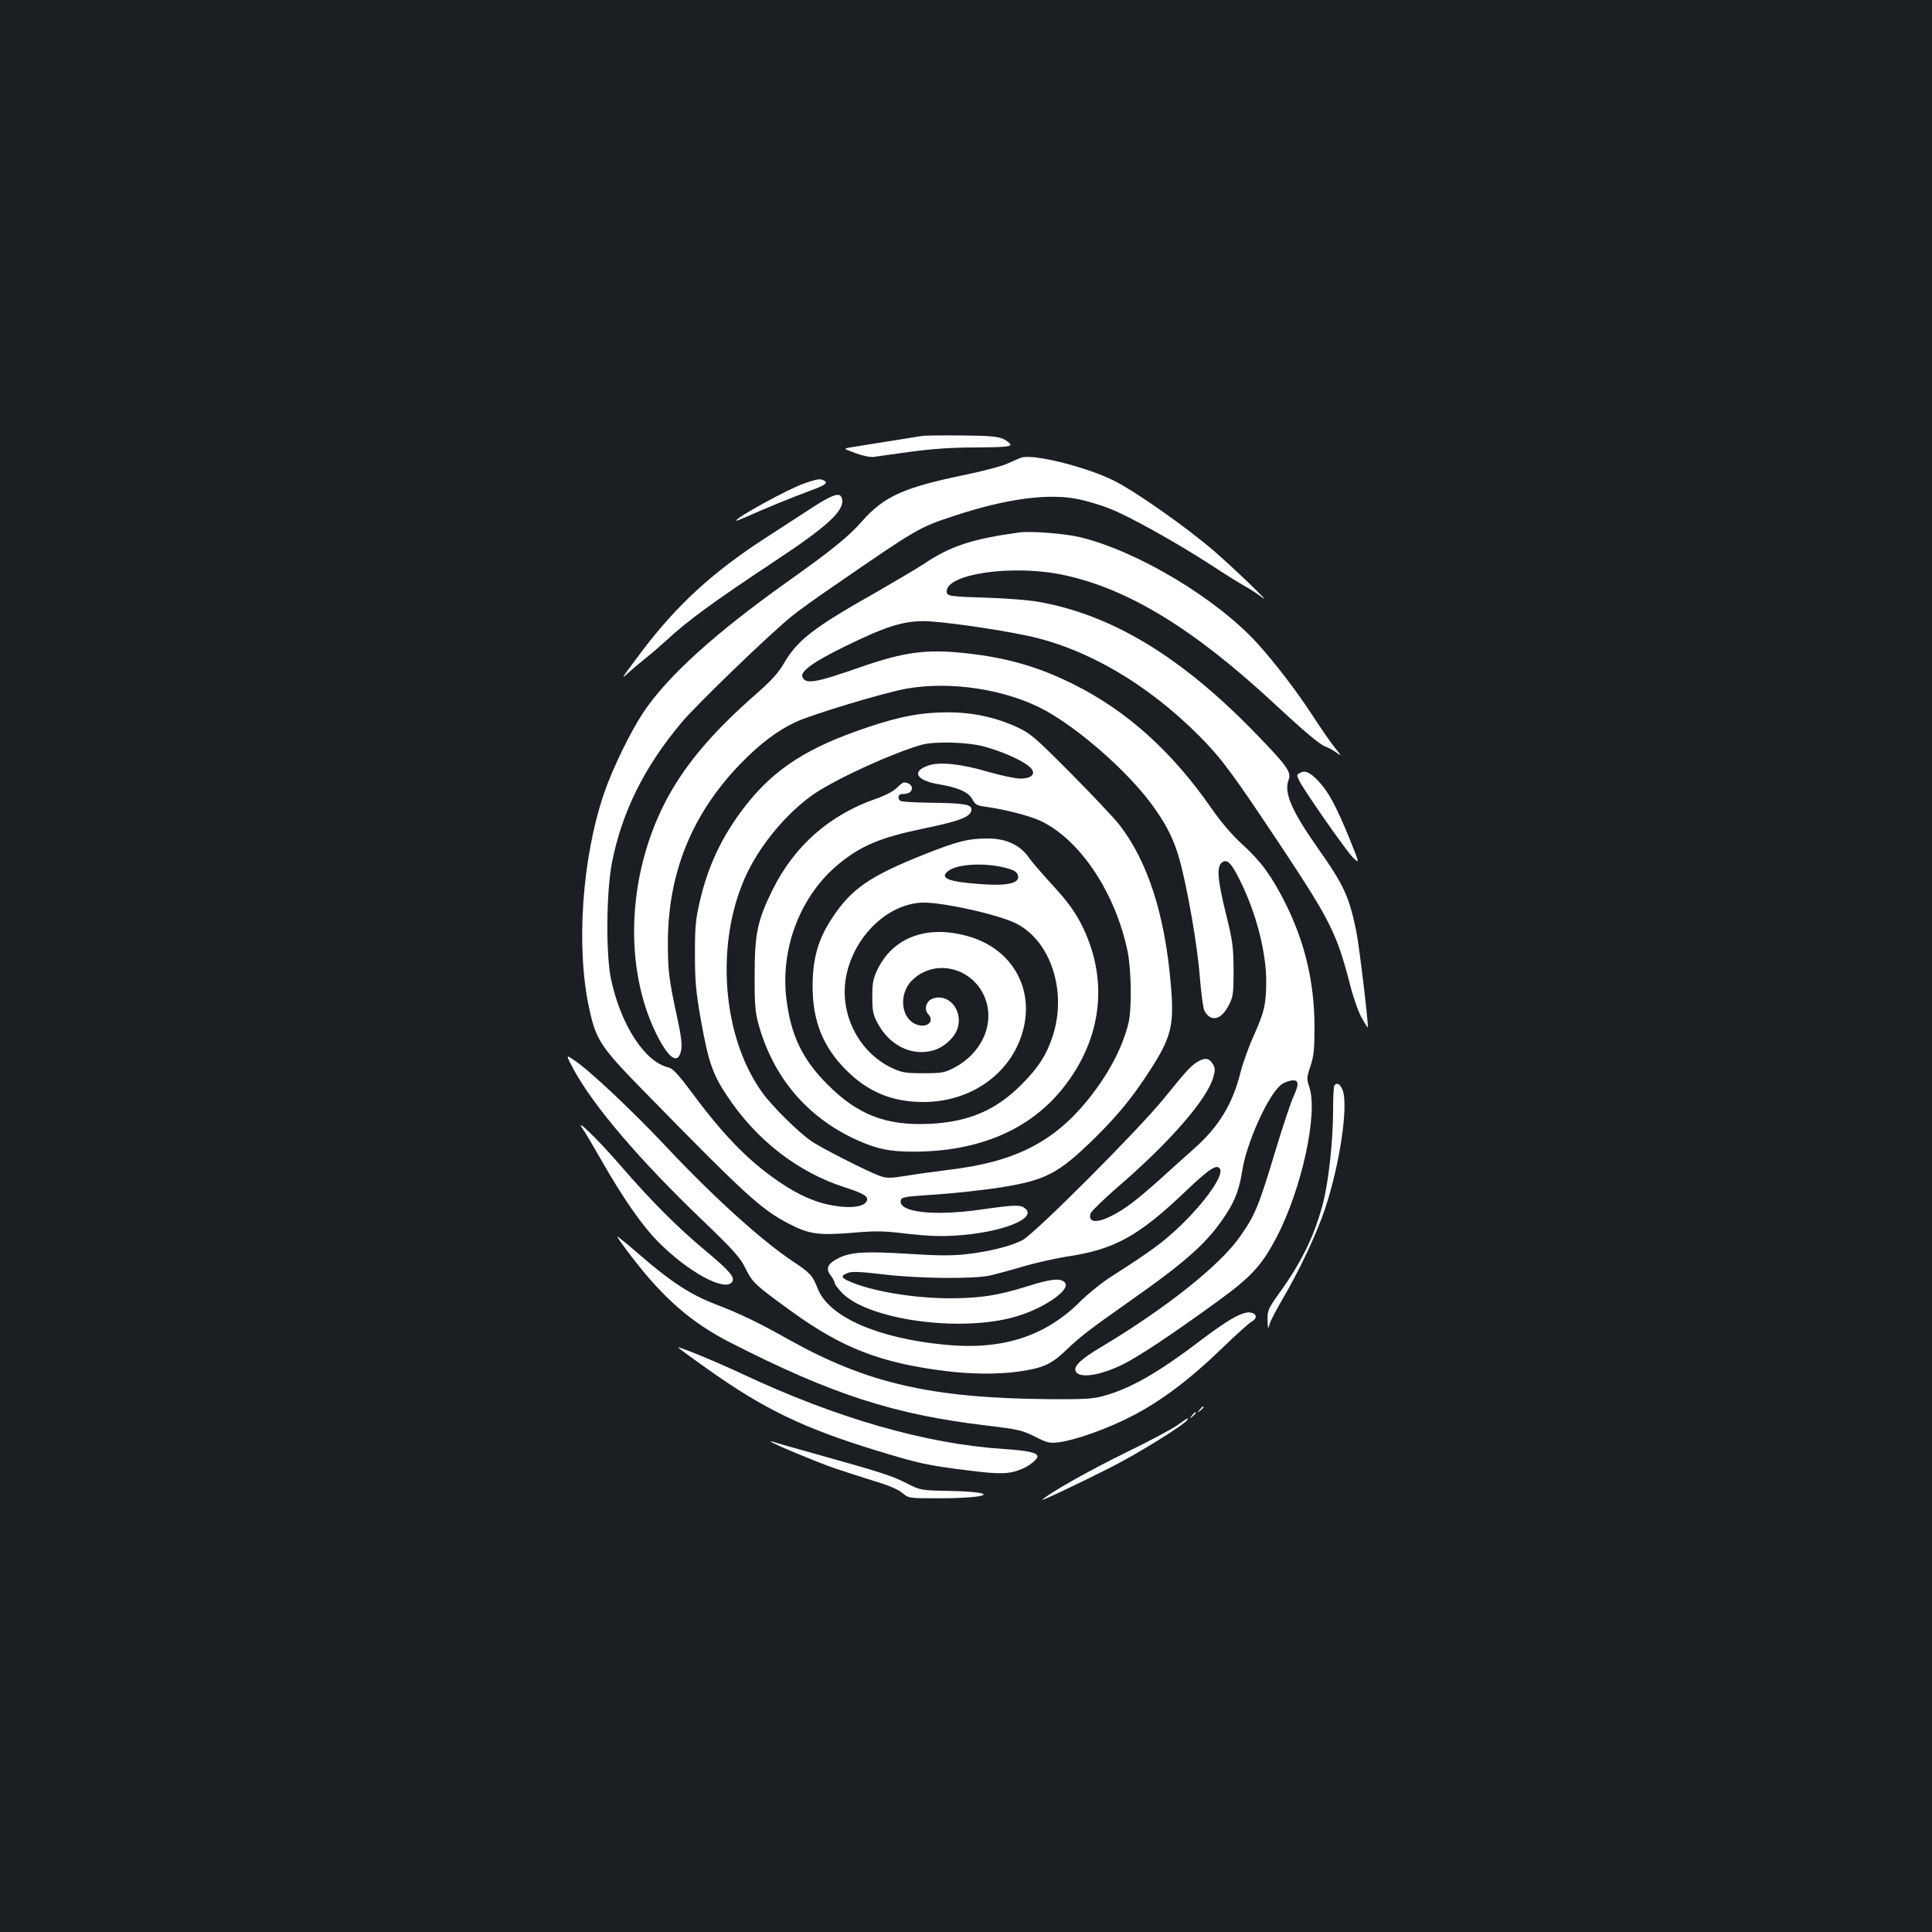 <?xml version="1.0" standalone="no"?>
<!DOCTYPE svg PUBLIC "-//W3C//DTD SVG 20010904//EN"
 "http://www.w3.org/TR/2001/REC-SVG-20010904/DTD/svg10.dtd">
<svg version="1.0" xmlns="http://www.w3.org/2000/svg"
 width="1000pt" height="1000pt" viewBox="0 0 1000 1000"
 preserveAspectRatio="xMidYMid meet">
<rect width="100%" height="100%" fill="#1b1f23"/>
<g transform="translate(0,1000) scale(0.1,-0.1)"
fill="#ffffff" stroke="none">
<path d="M4775 7744 c-25 -4 -246 -39 -375 -60 -35 -6 -35 -6 27 -29 37 -14
76 -22 95 -20 18 3 105 15 193 27 113 15 212 22 337 22 139 1 178 4 178 14 0
7 -17 20 -37 30 -30 13 -75 17 -213 18 -96 1 -188 0 -205 -2z"/>
<path d="M5285 7631 c-11 -4 -41 -17 -67 -29 -27 -13 -123 -39 -215 -58 -326
-67 -426 -112 -542 -243 -72 -81 -149 -144 -388 -314 -374 -266 -621 -490
-744 -676 -66 -99 -159 -290 -202 -416 -114 -332 -147 -798 -77 -1116 35 -162
59 -198 279 -423 530 -542 611 -616 756 -691 102 -53 152 -60 325 -46 129 11
165 10 286 -5 95 -11 171 -14 241 -10 244 14 439 90 367 143 -24 18 -53 17
-229 -8 -240 -34 -421 -14 -413 45 3 20 12 22 178 33 96 6 249 23 340 37 235
38 298 71 489 258 118 117 191 206 280 343 114 176 130 237 111 450 -30 359
-119 635 -264 823 -24 32 -137 152 -250 266 -189 190 -212 210 -281 242 -111
51 -229 77 -360 77 -134 0 -246 -21 -407 -75 -317 -105 -491 -217 -642 -412
-117 -151 -190 -304 -233 -488 -23 -98 -26 -135 -26 -278 0 -140 5 -192 31
-341 38 -213 61 -281 136 -392 150 -227 365 -394 607 -472 99 -32 124 -47 116
-70 -11 -26 -57 -37 -130 -31 -97 9 -188 42 -288 105 -174 111 -310 246 -486
483 -72 97 -101 128 -123 133 -121 27 -246 218 -297 455 -28 131 -25 455 5
608 53 263 166 491 361 724 78 92 456 458 571 550 30 25 129 96 220 158 430
296 436 300 619 360 271 90 494 119 648 85 43 -9 112 -30 153 -46 96 -36 345
-175 520 -288 74 -49 158 -101 185 -116 28 -15 68 -42 90 -59 53 -40 -161 165
-257 247 -148 126 -398 301 -508 357 -144 73 -425 143 -485 121z m-191 -1495
c122 -34 238 -91 251 -125 10 -25 -16 -41 -64 -41 -25 0 -100 16 -166 35 -139
41 -251 53 -309 33 -91 -31 -64 -78 56 -98 98 -16 153 -41 172 -79 13 -25 24
-31 63 -36 107 -15 230 -47 287 -73 205 -96 388 -370 452 -674 20 -98 23 -299
5 -373 -31 -128 -103 -264 -208 -395 -179 -222 -382 -325 -723 -365 -69 -9
-168 -22 -220 -31 -83 -13 -100 -13 -135 -1 -60 21 -304 145 -355 180 -68 47
-207 184 -256 254 -220 307 -245 826 -57 1173 79 146 209 292 333 375 121 80
405 209 550 250 69 19 239 14 324 -9z"/>
<path d="M4642 5922 c-17 -17 -58 -39 -107 -56 -242 -84 -423 -244 -536 -471
-78 -159 -93 -226 -93 -440 -1 -145 3 -193 18 -249 75 -279 253 -490 512 -607
102 -46 168 -60 291 -60 338 0 603 113 775 329 206 259 239 569 92 854 -34 64
-71 115 -142 192 -53 58 -111 124 -127 148 -45 64 -118 98 -211 98 -102 0
-157 -14 -329 -82 -281 -112 -376 -177 -474 -324 -75 -111 -104 -210 -105
-354 -1 -183 53 -318 174 -439 113 -113 238 -165 400 -165 240 0 445 141 510
353 69 221 -43 432 -266 501 -218 67 -400 3 -483 -170 -22 -46 -26 -69 -26
-140 0 -72 4 -92 27 -135 60 -113 171 -171 281 -144 60 14 121 69 135 122 25
92 -51 178 -131 148 -34 -13 -46 -55 -22 -81 31 -34 0 -68 -51 -56 -90 23
-108 159 -32 233 125 121 334 58 384 -115 37 -127 -32 -268 -168 -339 -48 -25
-63 -28 -158 -28 -93 0 -111 3 -163 27 -168 79 -269 271 -240 459 33 210 208
387 392 397 99 5 398 -61 491 -108 179 -91 264 -352 189 -582 -32 -99 -76
-166 -163 -253 -133 -133 -275 -193 -477 -202 -221 -10 -369 46 -524 202 -132
131 -192 256 -215 448 -31 262 74 532 270 694 113 94 217 138 433 183 194 40
250 61 255 97 4 29 -33 36 -209 38 -80 1 -151 5 -157 9 -19 11 -14 36 7 36 32
0 51 11 51 30 0 17 -19 30 -42 30 -5 0 -22 -13 -36 -28z m563 -414 c48 -12 65
-25 65 -48 0 -39 -86 -49 -263 -30 -114 12 -143 32 -93 66 51 33 189 39 291
12z"/>
<path d="M4158 7496 c-84 -30 -348 -175 -348 -191 0 -2 26 8 58 22 90 41 241
102 317 130 83 30 102 42 83 54 -20 13 -37 11 -110 -15z"/>
<path d="M4200 7370 c-58 -38 -163 -106 -234 -152 -272 -175 -461 -348 -639
-583 -118 -157 -117 -156 -72 -115 22 20 65 56 95 80 30 24 75 63 100 86 107
100 244 200 564 412 280 185 366 267 342 327 -10 28 -50 14 -156 -55z"/>
<path d="M5275 7244 c-246 -34 -357 -71 -495 -164 -30 -20 -140 -85 -244 -145
-324 -183 -407 -247 -477 -366 -30 -52 -66 -92 -152 -167 -232 -204 -375 -377
-471 -568 -189 -377 -205 -842 -42 -1179 67 -137 117 -170 132 -89 5 26 -1 76
-19 158 -46 213 -50 248 -50 401 1 356 124 660 372 918 103 107 195 176 292
221 88 40 449 149 568 171 230 42 521 -3 721 -112 174 -96 413 -304 542 -474
78 -103 123 -189 152 -294 41 -146 94 -448 106 -610 7 -82 17 -161 23 -174 31
-63 87 -52 126 24 24 46 26 59 26 185 -1 122 -5 150 -39 288 -44 177 -50 247
-21 268 26 19 48 -2 90 -87 85 -167 139 -375 139 -529 -1 -122 -10 -160 -69
-290 -23 -52 -52 -133 -64 -180 -41 -165 -113 -282 -240 -395 -43 -38 -123
-110 -177 -159 -118 -106 -182 -155 -252 -190 -77 -39 -122 -33 -107 14 4 11
66 71 138 134 272 234 464 455 497 570 11 40 10 49 -4 71 -18 27 -36 31 -69
14 -37 -19 -65 -49 -182 -194 -132 -163 -670 -702 -733 -734 -60 -31 -171 -59
-285 -72 -80 -9 -145 -9 -303 1 -221 14 -297 10 -362 -21 -58 -29 -70 -53 -43
-90 12 -15 21 -33 21 -38 0 -6 14 -27 32 -46 127 -145 619 -215 908 -129 140
41 277 134 254 172 -18 28 -67 25 -190 -14 -161 -50 -246 -63 -404 -64 -189 0
-406 36 -522 87 -45 19 -48 30 -10 44 20 9 65 7 182 -7 184 -22 465 -25 555
-6 33 8 112 29 175 48 63 18 160 40 216 49 252 37 375 104 626 344 123 117
161 140 174 107 14 -37 -83 -173 -213 -297 -86 -81 -147 -126 -347 -254 -50
-31 -121 -89 -160 -127 -184 -186 -409 -258 -708 -228 -348 34 -597 144 -655
289 -28 70 -37 81 -132 144 -163 109 -416 339 -655 594 -169 180 -400 398
-475 446 -43 29 -43 29 -1 -50 105 -192 342 -469 672 -785 155 -149 190 -188
215 -240 38 -77 49 -87 239 -225 262 -190 461 -267 794 -309 135 -17 269 -18
377 -4 127 18 170 36 243 104 86 82 123 110 330 256 307 215 414 312 508 458
46 72 67 128 82 223 21 139 129 382 197 441 10 10 34 21 51 24 45 9 49 -12 17
-82 -15 -33 -55 -153 -90 -269 -91 -303 -109 -346 -190 -460 -105 -148 -385
-370 -717 -568 -101 -60 -141 -98 -131 -123 15 -40 120 -26 239 31 83 40 256
155 493 327 177 128 232 188 309 335 130 250 215 641 169 776 -14 43 -14 49 6
109 17 52 21 86 21 203 -1 230 -49 435 -149 636 -72 144 -128 220 -221 305
-56 51 -110 114 -160 185 -205 297 -441 510 -719 648 -180 90 -344 137 -557
160 -201 22 -316 7 -538 -70 -241 -84 -291 -93 -307 -52 -11 28 60 79 222 158
204 100 296 130 405 130 87 0 370 -40 540 -76 307 -66 621 -250 890 -521 114
-115 170 -191 426 -576 252 -381 283 -443 353 -713 16 -63 43 -139 60 -169 17
-30 31 -52 31 -47 1 42 -45 423 -60 497 -37 180 -64 239 -199 430 -136 194
-177 288 -151 354 15 40 -9 73 -173 242 -383 395 -742 612 -1122 679 -49 9
-166 18 -260 21 -200 6 -215 8 -215 33 0 91 340 140 600 86 336 -70 679 -279
1100 -671 154 -143 235 -211 262 -219 12 -4 37 -17 53 -29 30 -21 30 -20 -6
24 -20 25 -70 97 -111 160 -82 127 -199 280 -290 380 -213 234 -623 479 -920
550 -81 19 -253 32 -313 24z"/>
<path d="M6728 5999 c-17 -9 -17 -12 -2 -42 32 -61 243 -362 277 -396 35 -33
35 -33 -18 98 -69 169 -109 243 -160 297 -44 47 -71 59 -97 43z"/>
<path d="M6907 4383 c-4 -3 -7 -63 -7 -132 0 -153 -23 -364 -51 -474 -42 -165
-110 -307 -224 -465 -61 -86 -65 -94 -64 -144 1 -47 2 -50 10 -23 4 17 34 73
64 125 93 158 182 348 225 478 75 228 118 521 91 605 -12 34 -29 46 -44 30z"/>
<path d="M3018 4154 c12 -17 56 -91 98 -165 109 -191 208 -333 289 -415 153
-155 343 -260 383 -211 19 23 -7 55 -130 158 -152 126 -285 260 -448 448 -123
142 -243 257 -192 185z"/>
<path d="M3267 3498 c166 -217 311 -344 513 -447 527 -269 848 -373 1330 -430
160 -19 181 -24 247 -57 65 -33 76 -35 125 -29 88 12 253 71 378 136 150 77
299 190 464 349 72 70 141 132 154 139 28 15 29 38 1 46 -38 12 -111 -27 -258
-138 -227 -173 -369 -254 -511 -293 -54 -15 -101 -17 -280 -16 -606 5 -940 81
-1345 307 -162 91 -251 134 -384 185 -126 49 -227 114 -383 249 -64 56 -120
101 -123 101 -3 0 29 -46 72 -102z"/>
<path d="M3510 3025 c0 -1 66 -50 148 -108 293 -209 499 -309 882 -426 216
-66 263 -76 464 -101 171 -22 220 -21 286 7 36 14 80 50 80 64 0 20 -50 31
-176 39 -403 27 -860 158 -1349 387 -136 64 -335 146 -335 138z"/>
<path d="M6209 2703 c-13 -16 -12 -17 4 -4 16 13 21 21 13 21 -2 0 -10 -8 -17
-17z"/>
<path d="M6169 2673 c-13 -16 -12 -17 4 -4 16 13 21 21 13 21 -2 0 -10 -8 -17
-17z"/>
<path d="M6095 2624 c-27 -20 -151 -86 -275 -146 -187 -92 -380 -201 -425
-240 -14 -13 186 82 356 168 133 67 379 219 394 244 9 15 5 13 -50 -26z"/>
<path d="M3990 2538 c10 -11 236 -105 325 -136 50 -17 143 -47 207 -67 75 -22
129 -45 149 -63 33 -27 33 -27 188 -27 271 0 322 32 61 38 -155 3 -155 3 -226
39 -78 40 -135 58 -454 147 -118 33 -224 63 -235 67 -11 4 -18 5 -15 2z"/>
</g>
</svg>
